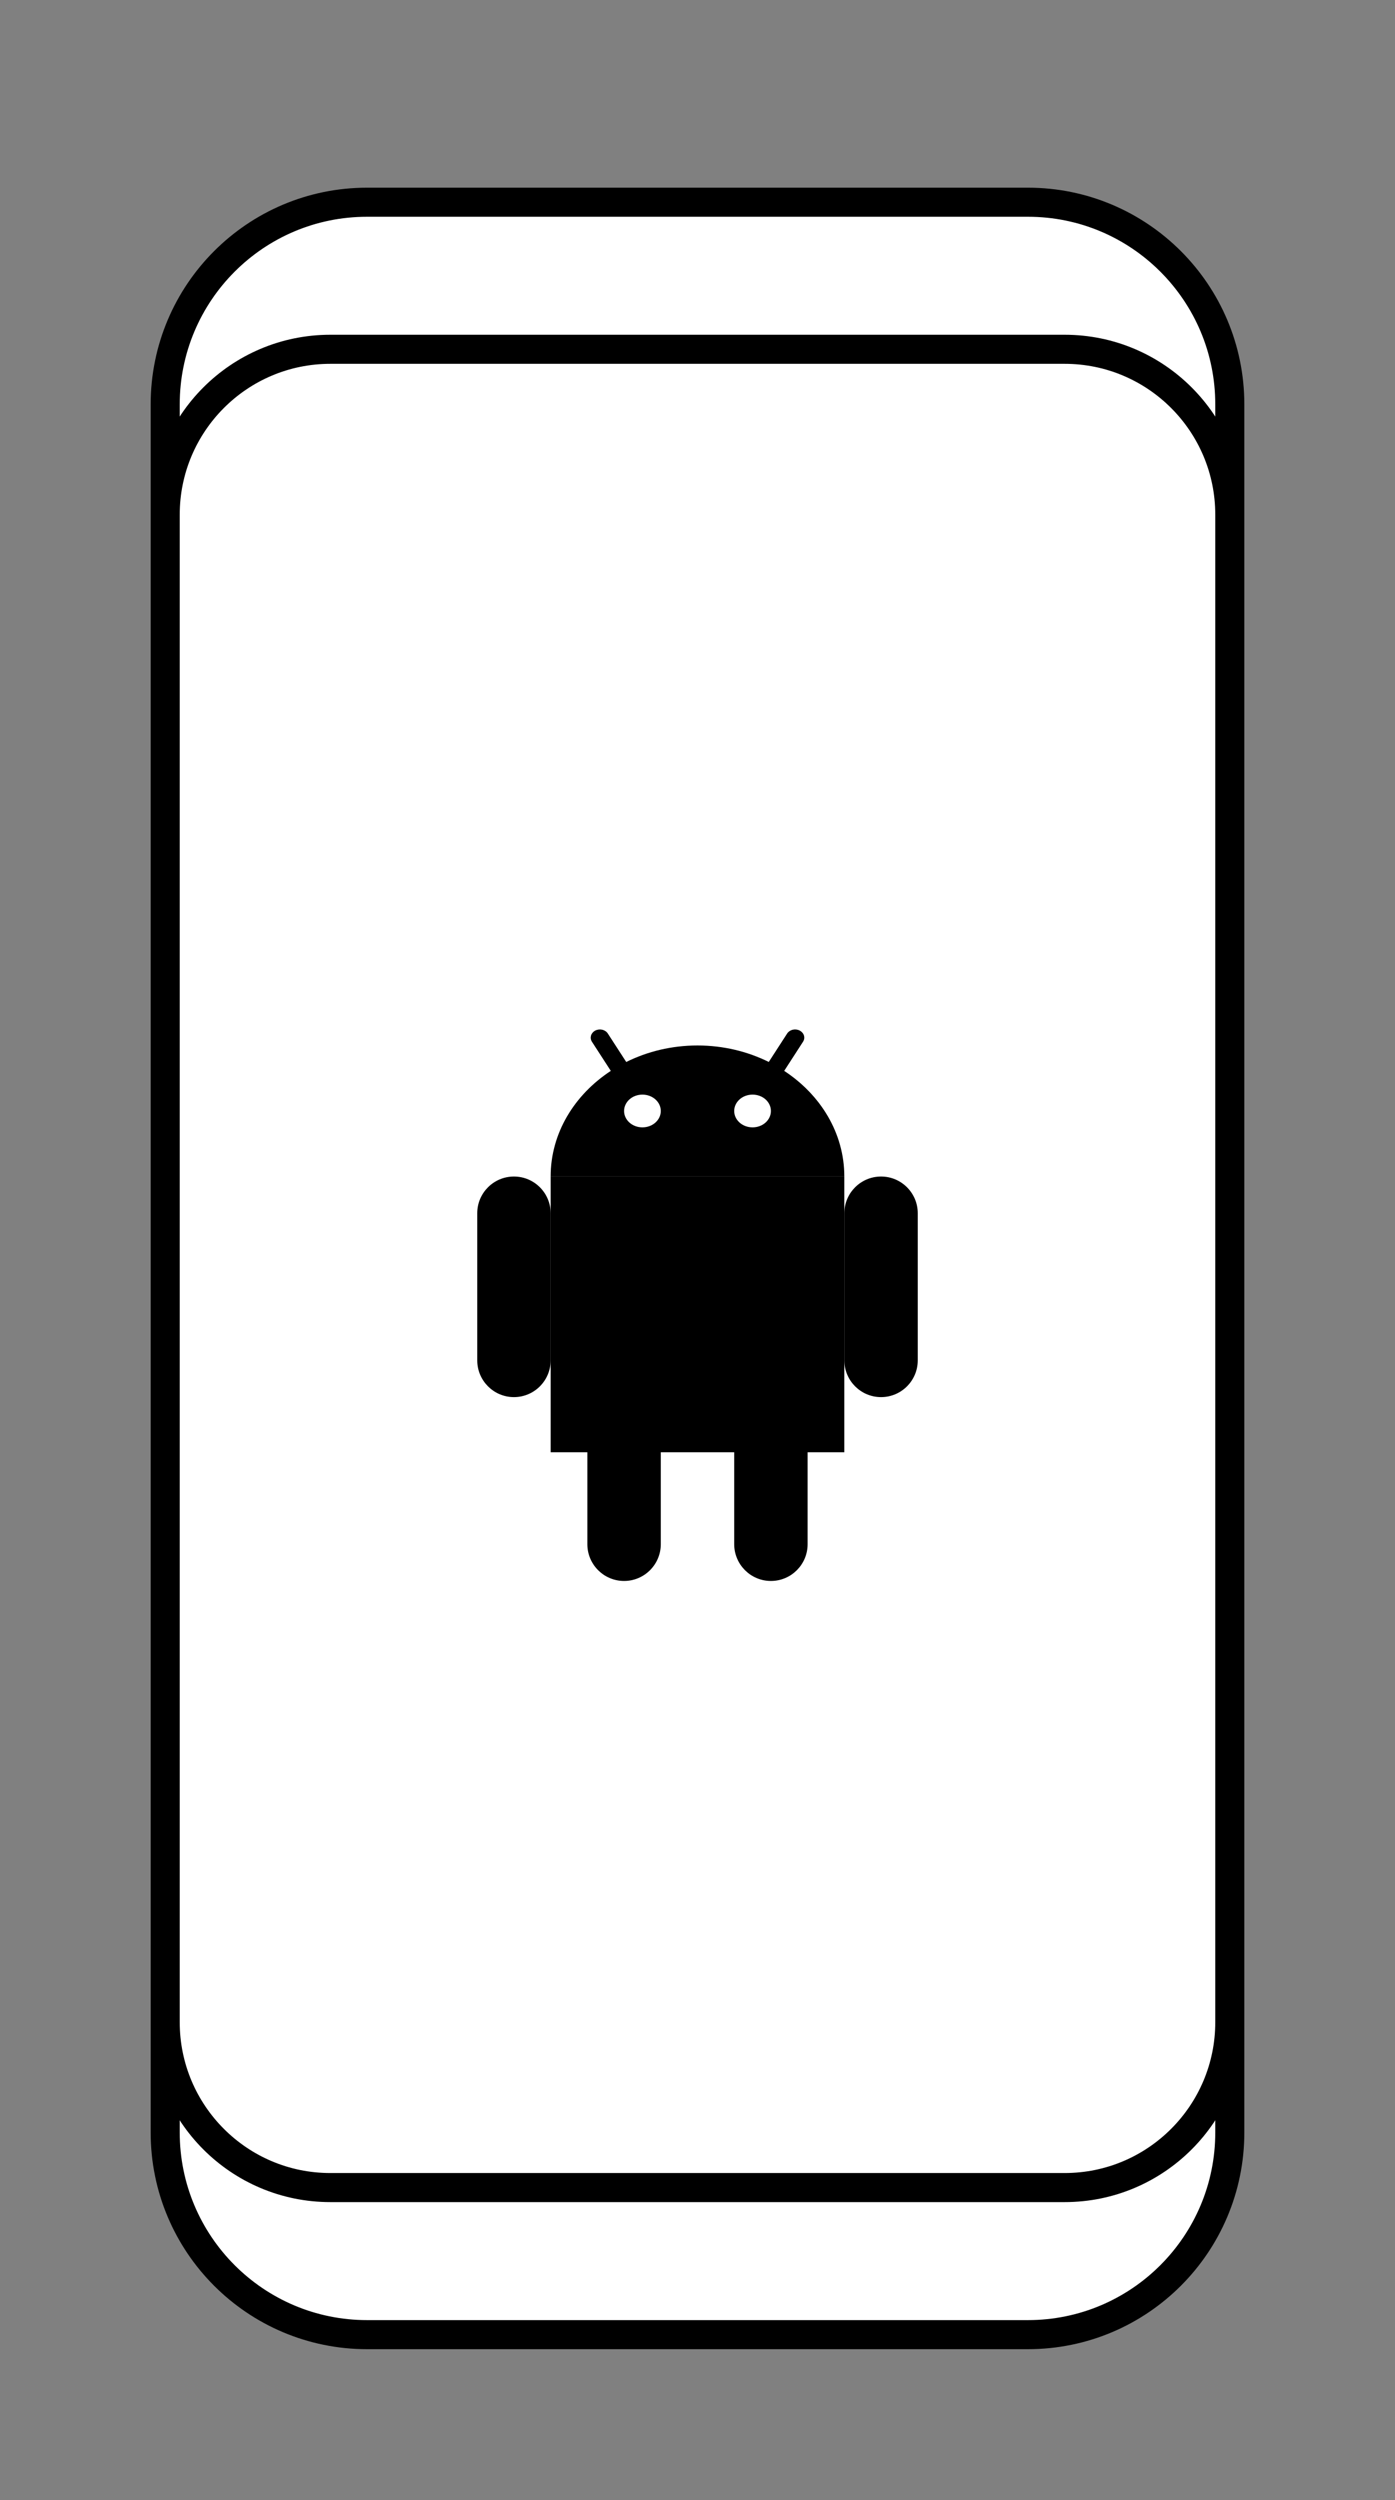 <svg width="48" height="86" viewBox="0 0 48 86" fill="none" xmlns="http://www.w3.org/2000/svg">
<rect x="0" y="0" width="48" height="86" fill="#808080" stroke="none"/>
<path d="M35.368 6.956H12.632C8.795 6.956 5.684 10.07 5.684 13.912V73.353C5.684 77.195 8.795 80.309 12.632 80.309H35.368C39.205 80.309 42.316 77.195 42.316 73.353V13.912C42.316 10.07 39.205 6.956 35.368 6.956Z" fill="white" stroke="black"/>
<path d="M36.631 12.015H11.368C8.229 12.015 5.684 14.563 5.684 17.706V69.559C5.684 72.702 8.229 75.25 11.368 75.25H36.631C39.771 75.25 42.316 72.702 42.316 69.559V17.706C42.316 14.563 39.771 12.015 36.631 12.015Z" fill="white" stroke="black"/>
<path d="M17.684 40.471C16.987 40.471 16.421 41.037 16.421 41.735V46.794C16.421 47.492 16.987 48.059 17.684 48.059C18.381 48.059 18.947 47.492 18.947 46.794V41.735C18.947 41.037 18.381 40.471 17.684 40.471Z" fill="black"/>
<path d="M30.316 40.471C29.619 40.471 29.053 41.037 29.053 41.735V46.794C29.053 47.492 29.619 48.059 30.316 48.059C31.013 48.059 31.579 47.492 31.579 46.794V41.735C31.579 41.037 31.013 40.471 30.316 40.471Z" fill="black"/>
<path d="M18.947 49.956H20.21V53.118C20.21 53.816 20.776 54.383 21.474 54.383C22.171 54.383 22.737 53.816 22.737 53.118V49.956H25.263V53.118C25.263 53.816 25.829 54.383 26.526 54.383C27.224 54.383 27.789 53.816 27.789 53.118V49.956H29.052V40.471H18.947V49.956Z" fill="black"/>
<path fill-rule="evenodd" clip-rule="evenodd" d="M26.983 36.837L27.631 35.835C27.719 35.7 27.668 35.528 27.515 35.45C27.365 35.371 27.171 35.418 27.084 35.553L26.452 36.53C25.725 36.17 24.89 35.963 24 35.963C23.11 35.963 22.275 36.17 21.548 36.531L20.915 35.553C20.828 35.418 20.636 35.372 20.483 35.45C20.333 35.528 20.281 35.699 20.368 35.835L21.017 36.837C19.765 37.658 18.947 38.977 18.947 40.471H29.052C29.052 38.977 28.235 37.658 26.983 36.837ZM22.105 38.78C21.756 38.78 21.474 38.528 21.474 38.217C21.474 37.905 21.756 37.653 22.105 37.653C22.454 37.653 22.737 37.905 22.737 38.217C22.737 38.528 22.454 38.78 22.105 38.78ZM25.263 38.217C25.263 38.528 25.545 38.78 25.895 38.78C26.244 38.78 26.526 38.528 26.526 38.217C26.526 37.905 26.244 37.653 25.895 37.653C25.545 37.653 25.263 37.905 25.263 38.217Z" fill="black"/>
</svg>
